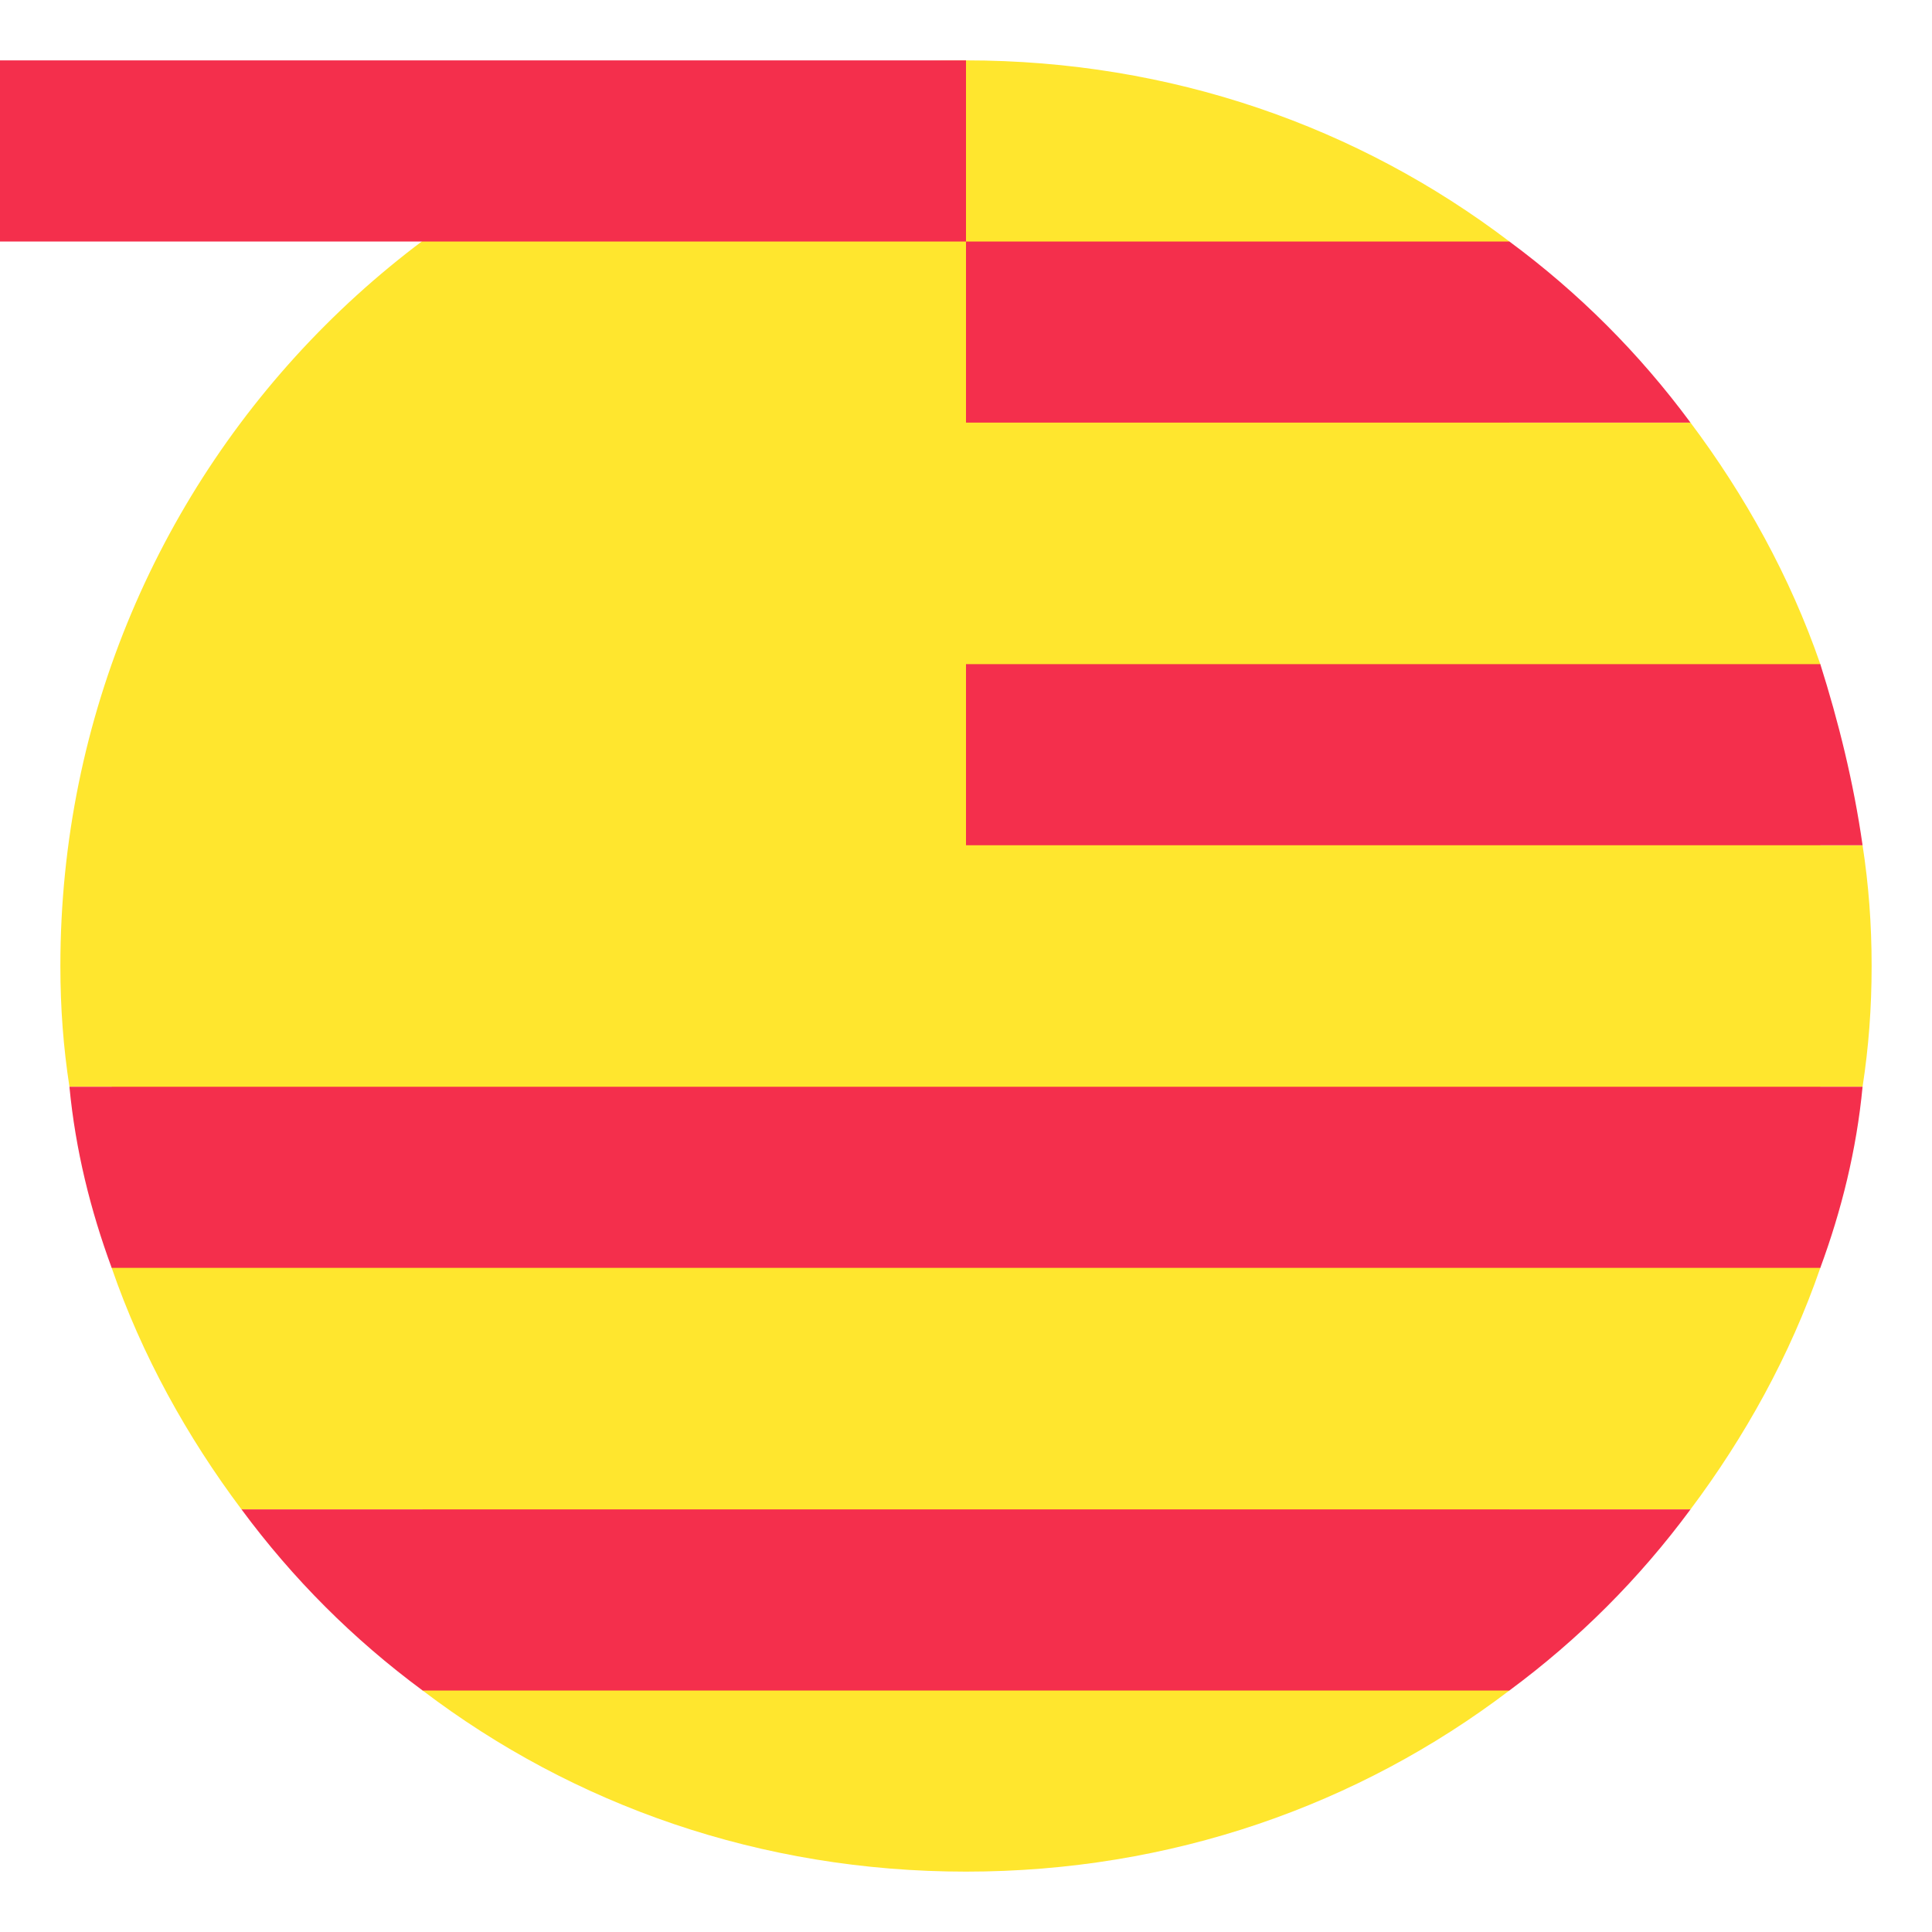 <svg xmlns="http://www.w3.org/2000/svg" viewBox="0 0 64 64">
    <path fill="#ffe62e" d="M61.7 28h-1.4v-6c-1-2.9-2.5-5.6-4.3-8h-6V8c-5-3.8-11.2-6-18-6C15.4 2 2 15.4 2 32c0 1.4.1 2.7.3 4h1.4v6c1 2.9 2.5 5.6 4.3 8h6v6c5 3.8 11.2 6 18 6 6.8 0 13-2.2 18-6v-6h6c1.8-2.4 3.3-5.1 4.3-8v-6h1.4c.2-1.3.3-2.6.3-4s-.1-2.7-.3-4"/>
    <path fill="#f42f4c" d="
		M  3.7,42
		h 56.6    c  0.7,-1.9  1.2,-3.9  1.4,-6
		H  2.3    c  0.2, 2.1  0.7, 4.1  1.4, 6
		M  8  ,50 c  1.7, 2.3  3.7, 4.3  6  , 6
		h 36      c  2.3,-1.7  4.3,-3.7  6  ,-6
		H 8 z
		M 32  ,14
		h 8,16    c -1.7,-2.3 -3.7,-4.3 -6  ,-6
		h -40,-16    c 1.7,-2.3 3.7,-4.3 6  ,-6
		H 32 v 6
		M 32  ,28
		h 29.7    c -0.3,-2.1 -0.8,-4.1 -1.4,-6
		H 32 v 6"/>
</svg>
